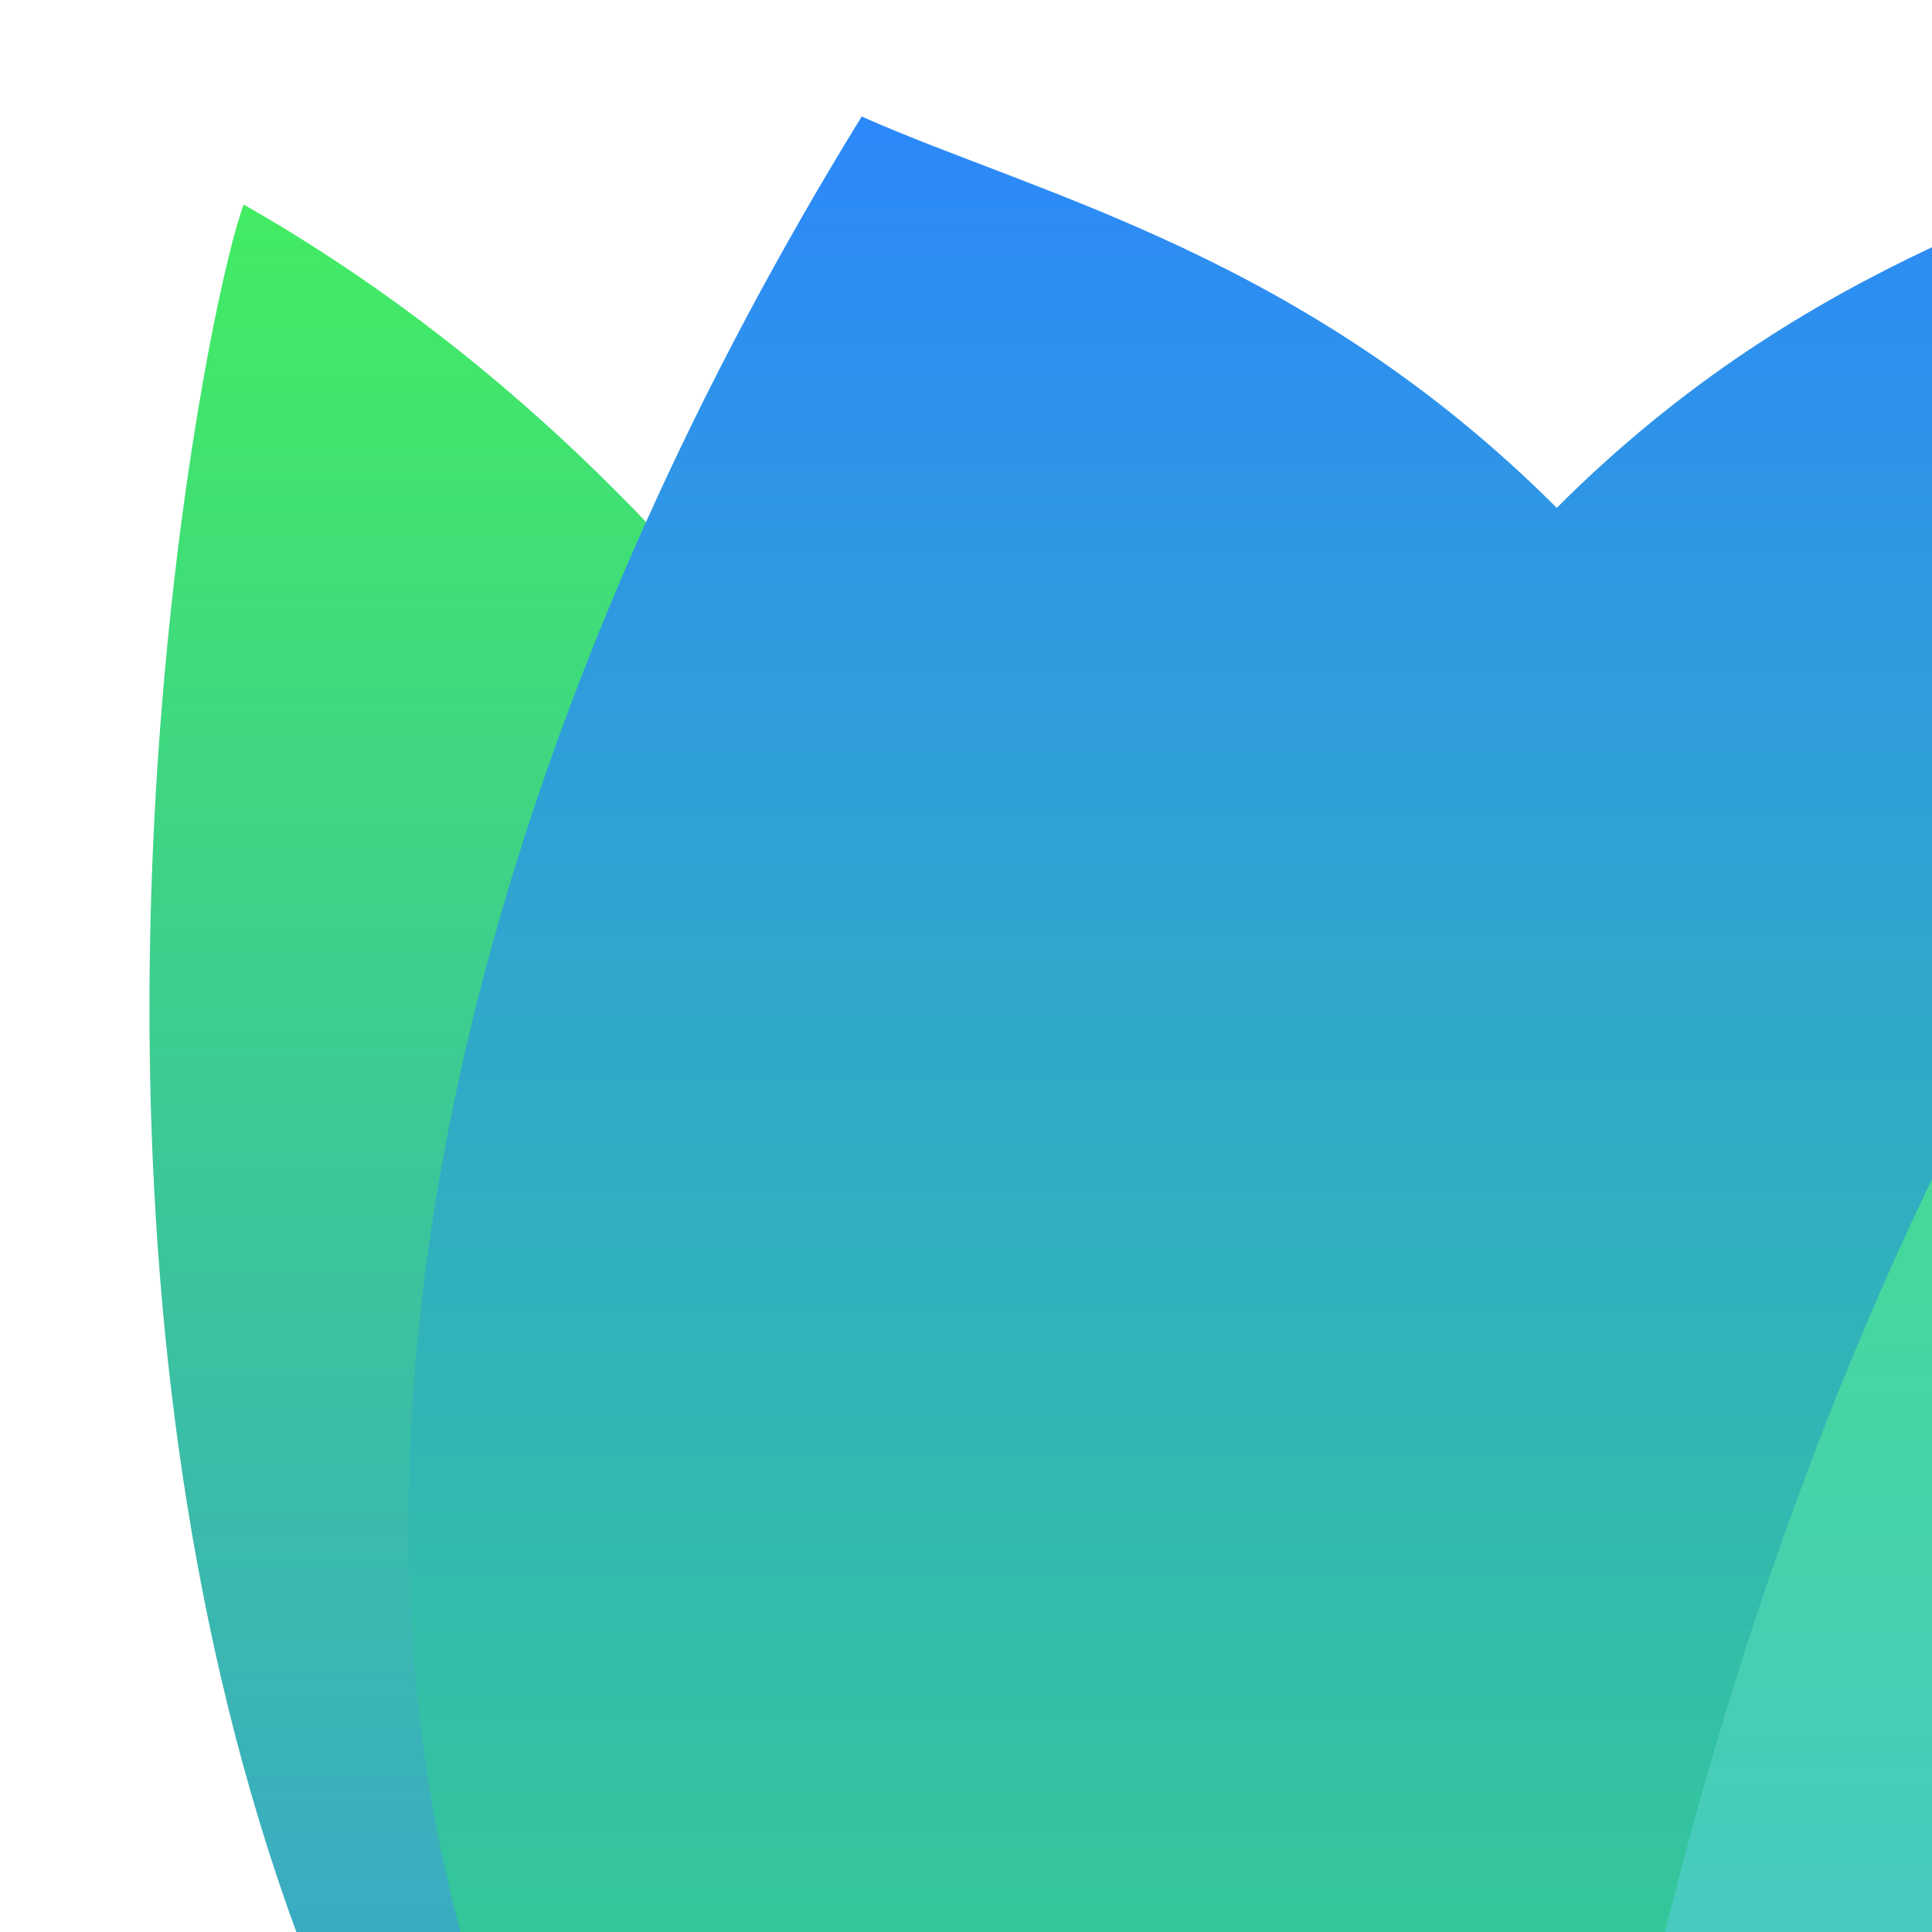 <?xml version="1.0" encoding="UTF-8" standalone="no"?>
<!-- Created with Inkscape (http://www.inkscape.org/) -->

<svg
   width="256px"
   height="256px"
   viewBox="0 0 256 256"
   version="1.1"
   id="svg5"
   inkscape:version="1.1 (c68e22c387, 2021-05-23)"
   sodipodi:docname="bloom.svg"
   xmlns:inkscape="http://www.inkscape.org/namespaces/inkscape"
   xmlns:sodipodi="http://sodipodi.sourceforge.net/DTD/sodipodi-0.dtd"
   xmlns:xlink="http://www.w3.org/1999/xlink"
   xmlns="http://www.w3.org/2000/svg"
   xmlns:svg="http://www.w3.org/2000/svg">
  <sodipodi:namedview
     id="namedview7"
     pagecolor="#ffffff"
     bordercolor="#666666"
     borderopacity="1.0"
     inkscape:pageshadow="2"
     inkscape:pageopacity="0.0"
     inkscape:pagecheckerboard="0"
     inkscape:document-units="px"
     showgrid="false"
     inkscape:zoom="0.35355339"
     inkscape:cx="712.76363"
     inkscape:cy="482.24682"
     inkscape:window-width="1680"
     inkscape:window-height="987"
     inkscape:window-x="1912"
     inkscape:window-y="-8"
     inkscape:window-maximized="1"
     inkscape:current-layer="layer1"
     showguides="true"
     inkscape:guide-bbox="true"
     inkscape:snap-page="true"
     inkscape:snap-midpoints="true"
     inkscape:snap-object-midpoints="true"
     inkscape:snap-center="true">
    <sodipodi:guide
       position="200,200"
       orientation="0,-1"
       id="guide252122" />
    <sodipodi:guide
       position="200,200"
       orientation="1,0"
       id="guide252124" />
  </sodipodi:namedview>
  <defs
     id="defs2">
    <linearGradient
       inkscape:collect="always"
       id="linearGradient148363">
      <stop
         style="stop-color:#4bb5f5;stop-opacity:1"
         offset="0"
         id="stop148359" />
      <stop
         style="stop-color:#42ed65;stop-opacity:1"
         offset="1"
         id="stop148361" />
    </linearGradient>
    <linearGradient
       inkscape:collect="always"
       id="linearGradient90767">
      <stop
         style="stop-color:#42ec62;stop-opacity:1"
         offset="0"
         id="stop90763" />
      <stop
         style="stop-color:#3386f9;stop-opacity:0.996"
         offset="1"
         id="stop90765" />
    </linearGradient>
    <linearGradient
       inkscape:collect="always"
       id="linearGradient83480-1-5">
      <stop
         style="stop-color:#2c88fb;stop-opacity:1"
         offset="0"
         id="stop83489" />
      <stop
         style="stop-color:#39ea64;stop-opacity:1"
         offset="1"
         id="stop83491" />
    </linearGradient>
    <linearGradient
       inkscape:collect="always"
       xlink:href="#linearGradient83480-1-5"
       id="linearGradient84531"
       gradientUnits="userSpaceOnUse"
       x1="102.149"
       y1="86.142"
       x2="102.149"
       y2="219.662"
       spreadMethod="pad" />
    <linearGradient
       inkscape:collect="always"
       xlink:href="#linearGradient90767"
       id="linearGradient90769"
       x1="40.679"
       y1="91.008"
       x2="40.679"
       y2="218.27"
       gradientUnits="userSpaceOnUse" />
    <linearGradient
       inkscape:collect="always"
       xlink:href="#linearGradient148363"
       id="linearGradient147577"
       x1="159.318"
       y1="218.523"
       x2="159.318"
       y2="91.256"
       gradientUnits="userSpaceOnUse" />
  </defs>
  <g
     inkscape:label="Camada 1"
     inkscape:groupmode="layer"
     id="layer1">
    <g
       id="g251899"
       transform="matrix(2.827,0,0,2.827,-82.708,-230.176)">
      <path
         style="fill:url(#linearGradient90769);fill-opacity:1;stroke:none;stroke-width:0.265;stroke-linecap:butt;stroke-linejoin:miter;stroke-miterlimit:4;stroke-dasharray:none;stroke-opacity:1"
         d="M 98.802,218.531 C 17.07,203.633 37.845,98.353 40.679,91.008 86.973,117.348 99.004,188.713 98.802,218.531 Z"
         id="path2174-8"
         sodipodi:nodetypes="ccc" />
      <path
         id="path356-3"
         style="opacity:1;mix-blend-mode:normal;fill:url(#linearGradient84531);fill-opacity:1;stroke:none;stroke-width:0.265px;stroke-linecap:butt;stroke-linejoin:miter;stroke-opacity:1"
         inkscape:transform-center-x="26.820789"
         inkscape:transform-center-y="-66.43726"
         d="M 69.646,86.882 C 39.046,136.532 34.87,198.533 102.149,219.662 169.429,198.533 165.398,136.532 134.798,86.882 126.474,90.58 114.029,93.401 102.223,105.225 90.415,93.401 77.971,90.58 69.646,86.882 Z" />
      <path
         style="fill:url(#linearGradient147577);fill-opacity:1;stroke:none;stroke-width:0.265;stroke-linecap:butt;stroke-linejoin:miter;stroke-miterlimit:4;stroke-dasharray:none;stroke-opacity:1"
         d="M 101.148,218.569 C 182.88,203.671 162.152,98.601 159.318,91.256 113.024,117.596 100.945,188.751 101.148,218.569 Z"
         id="path2174"
         sodipodi:nodetypes="ccc" />
    </g>
  </g>
</svg>
